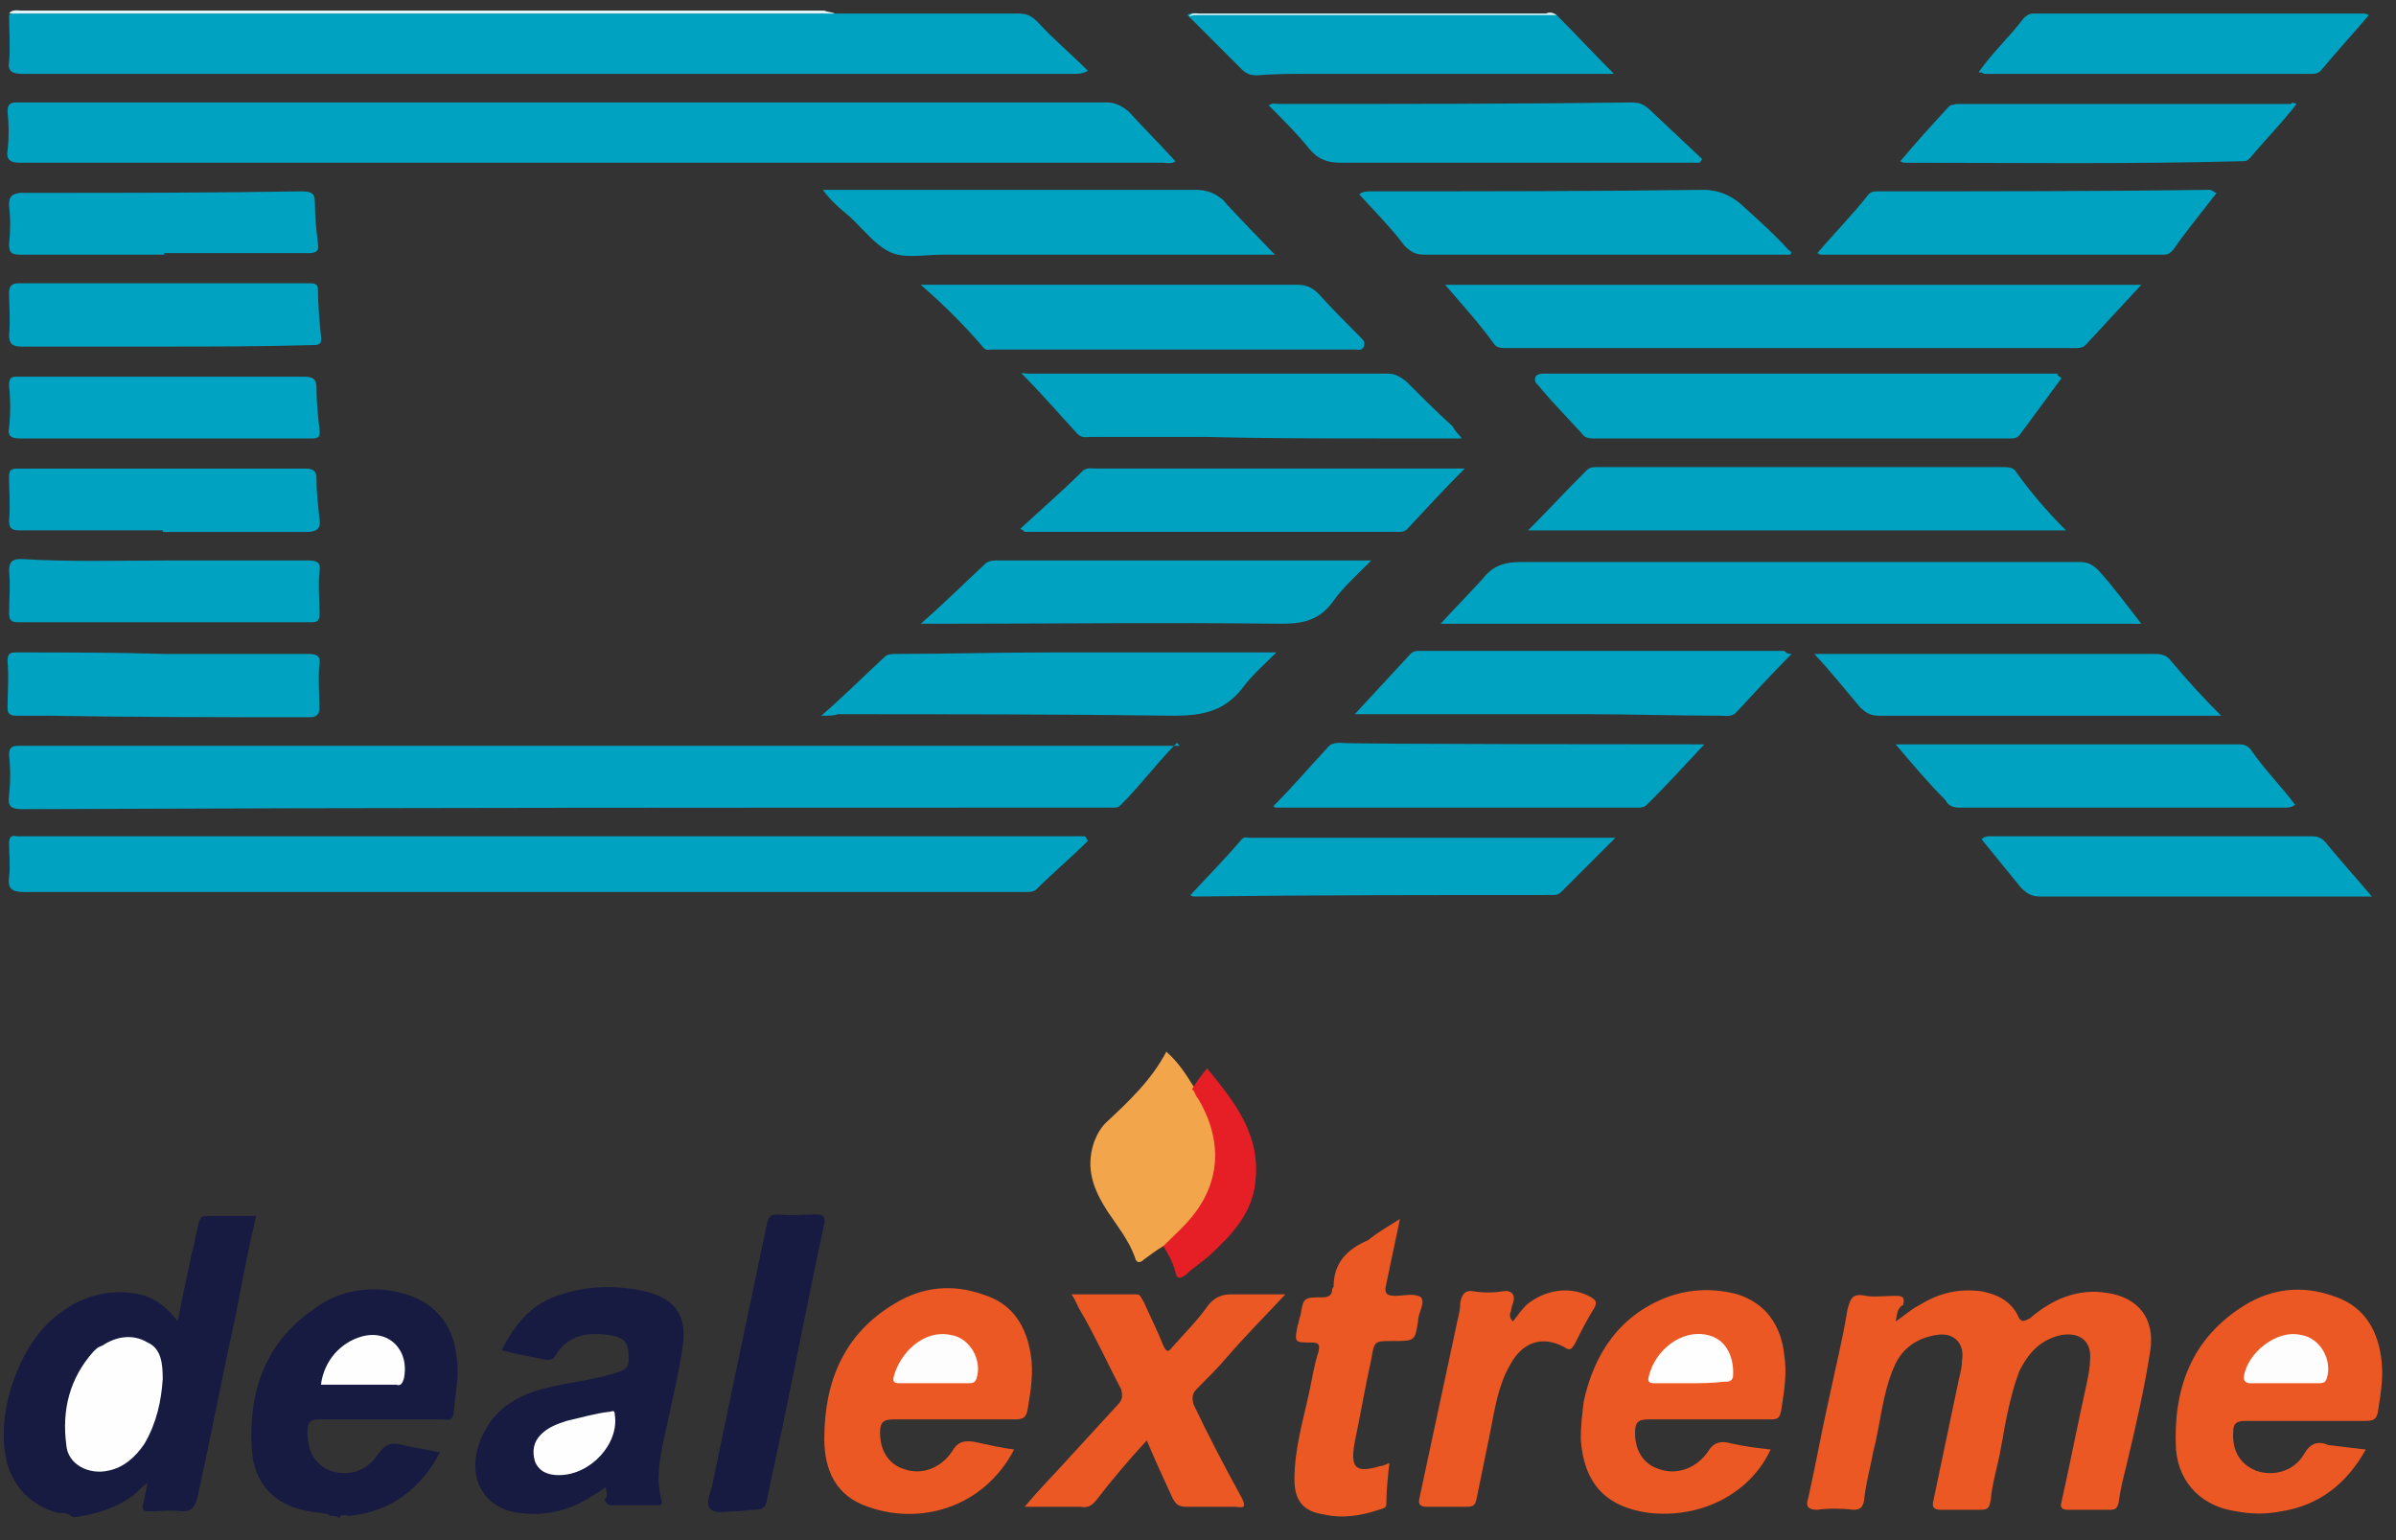<svg xmlns="http://www.w3.org/2000/svg" width="70" height="45" viewBox="0 0 70 45">
    <rect x="0" y="0" width="70" height="45" fill="#333333" stroke="none"/>
    <g fill="none">
        <path fill="#171A41" d="M2.07 44.29c-.089-.089-.265-.089-.397-.089-.748-.22-1.233-.704-1.453-1.409-.396-1.408.308-3.522 1.497-4.402.572-.44 1.277-.704 2.07-.616.571.044 1.012.308 1.408.836.132-.704.264-1.32.396-1.937.088-.308.132-.616.22-.969.044-.132.088-.176.22-.176h1.453c-.22.925-.396 1.85-.572 2.774-.396 1.805-.748 3.654-1.145 5.459-.088.264-.132.396-.44.396-.308-.044-.66 0-.969 0-.176 0-.22-.044-.176-.22.044-.176.088-.396.132-.616-.176.132-.308.264-.396.352-.528.396-1.1.572-1.76.66l-.089-.044zm7.572 0c-.089-.089-.177-.045-.265-.089-1.232-.088-1.98-.748-2.025-1.937-.088-1.585.396-3.038 1.805-4.006.749-.572 1.673-.705 2.554-.484.924.22 1.54.88 1.629 1.893.088.572-.044 1.056-.088 1.629-.044.264-.22.176-.353.176H9.333c-.264 0-.352.088-.352.352 0 .572.22.968.66 1.145.529.176 1.057.044 1.41-.485.22-.308.396-.352.704-.264.352.088.748.132 1.1.22-.572 1.057-1.408 1.717-2.641 1.85-.088 0-.264-.089-.308.087-.044-.088-.132-.088-.264-.088z"/>
        <path fill="#00A2C1" d="M34.384 21.704c-.573.573-1.057 1.233-1.63 1.805-.087.088-.131.088-.22.088h-.22c-10.522 0-21.132 0-31.654.045-.352 0-.44-.089-.396-.397.044-.396.044-.792 0-1.188 0-.22.088-.265.264-.265h33.944l-.088-.088zM34.34 4.711c-.088.088-.265.044-.397.044H.573c-.265 0-.397-.088-.353-.352.044-.397.044-.749 0-1.145 0-.22.088-.264.264-.264h31.83c.265 0 .44.088.66.264.441.484.925.968 1.366 1.453zM24.39.396h5.371c.264 0 .396.088.572.264.44.485.969.925 1.453 1.41-.176.087-.264.087-.396.087H.616c-.264 0-.396-.088-.352-.352.044-.44 0-.924 0-1.365C.352.352.484.396.572.396h23.466c.132 0 .264-.044.352 0zm7.396 24.17c-.484.484-1.012.925-1.497 1.409-.088.088-.22.088-.308.088H.704c-.352 0-.484-.088-.44-.44.044-.309 0-.66 0-.969 0-.176.044-.264.22-.22h31.214l.088.132z"/>
        <path fill="#EC5824" d="M55.384 38.61c.264-.176.44-.352.704-.484.572-.352 1.145-.484 1.805-.396.44.088.837.264 1.057.704.088.22.176.176.352.088.66-.572 1.409-.88 2.245-.748.925.132 1.409.748 1.277 1.673-.176 1.144-.44 2.289-.705 3.39-.088.352-.176.704-.22 1.056-.044.176-.088.22-.264.22h-1.232c-.177 0-.22-.088-.177-.22.265-1.189.485-2.333.749-3.522.044-.22.088-.44.088-.66.044-.529-.308-.793-.837-.705-.616.132-.968.529-1.232 1.057-.264.704-.397 1.453-.529 2.201-.088.528-.264 1.057-.308 1.585-.044.22-.088.264-.308.264h-1.145c-.22 0-.264-.088-.22-.264l.749-3.566c.044-.176.088-.352.088-.528.088-.529-.264-.837-.749-.749-.572.088-1.012.397-1.232.925-.353.792-.397 1.673-.617 2.51-.088.484-.22.924-.264 1.408-.044.176-.088.264-.308.264-.352-.044-.748-.044-1.057 0-.264 0-.352-.088-.264-.352.22-.969.396-1.981.617-2.95.176-.836.396-1.717.528-2.553.088-.308.132-.484.528-.396.264.044.572 0 .88 0 .22 0 .265.044.22.264-.175.088-.175.264-.22.484z"/>
        <path fill="#00A2C1" d="M62.56 18.226H42.088c.396-.44.837-.88 1.233-1.32.308-.397.66-.485 1.144-.485h16.29c.264 0 .396.088.572.265.396.44.792.968 1.233 1.54zM42.22 8.321h20.34c-.573.616-1.1 1.188-1.63 1.76-.087.089-.22.089-.307.089H44.025c-.132 0-.264 0-.352-.088-.44-.617-.925-1.145-1.453-1.761zm18.006 2.73l-1.232 1.672c-.088.088-.176.088-.264.088H46.535c-.132 0-.265-.044-.309-.132-.396-.44-.88-.924-1.276-1.409-.088-.088-.132-.132-.088-.264.044-.088.176-.088.264-.088h15.012c-.088.044 0 .044.088.132zm.132 4.446H44.642c.572-.572 1.144-1.189 1.716-1.761.089-.088.22-.088.309-.088h11.842c.133 0 .265 0 .353.088.44.616.924 1.189 1.496 1.76z"/>
        <path fill="#171A41" d="M17.698 43.453c-.264.176-.528.352-.792.484-.573.264-1.145.352-1.761.264-1.013-.132-1.497-1.012-1.145-2.025.264-.748.792-1.233 1.54-1.497.75-.264 1.586-.308 2.334-.528.44-.132.529-.176.484-.616 0-.397-.264-.485-.572-.529-.616-.088-1.189 0-1.54.573-.089.176-.22.176-.397.132-.396-.088-.748-.132-1.189-.264.397-.793.925-1.41 1.761-1.63.793-.264 1.63-.264 2.422-.087.924.22 1.232.748 1.1 1.628-.132.881-.352 1.761-.528 2.598-.132.616-.264 1.233-.088 1.893.044.132-.044.132-.132.132h-1.32c-.133 0-.177-.088-.22-.176.087 0 .087-.132.043-.352z"/>
        <path fill="#EC5824" d="M51.73 42.352c-.617 1.321-2.07 2.025-3.566 1.85-1.277-.177-1.894-.881-1.982-2.158 0-.396.044-.748.088-1.1.309-1.41 1.057-2.51 2.422-3.038.704-.264 1.409-.264 2.069-.088.836.264 1.277.924 1.365 1.76.088.573 0 1.057-.088 1.63-.044.22-.088.264-.308.264h-3.566c-.309 0-.397.088-.397.396 0 .528.264.924.705 1.057.484.176 1.056 0 1.409-.485.176-.308.396-.352.704-.264.396.088.748.132 1.145.176zm-22.101 0c-.925 1.761-2.818 2.201-4.27 1.673-.925-.308-1.277-1.056-1.277-1.981 0-1.673.572-3.082 2.069-3.962.792-.485 1.673-.573 2.553-.264.88.264 1.277.924 1.41 1.76.087.529 0 1.057-.089 1.586-.044.264-.132.308-.396.308h-3.522c-.308 0-.396.088-.396.396 0 .528.264.924.704 1.057.484.176 1.057 0 1.409-.529.176-.308.396-.308.66-.264.397.088.793.176 1.145.22zm39.49 0c-.572 1.013-1.364 1.63-2.465 1.805-.44.088-.88.088-1.32 0-.97-.132-1.674-.792-1.762-1.805-.088-1.76.44-3.258 2.025-4.226.793-.484 1.673-.573 2.554-.264.836.264 1.277.88 1.409 1.76.088.573 0 1.057-.088 1.63-.044.22-.132.264-.353.264h-3.522c-.264 0-.352.088-.352.308-.044.572.22.968.66 1.145.485.176 1.101.044 1.41-.485.176-.308.396-.396.704-.264.352.044.704.088 1.1.132zm-31.566-4.534c-.616.66-1.188 1.232-1.717 1.849-.264.308-.572.616-.88.924-.132.132-.132.264-.088.44.44.925.924 1.85 1.409 2.73.132.264.088.308-.176.264h-1.453c-.22 0-.308-.088-.396-.264-.265-.572-.485-1.057-.749-1.673-.528.572-1.012 1.145-1.453 1.717-.132.176-.264.264-.484.22h-1.629c.44-.528.88-.968 1.277-1.409l1.453-1.585c.132-.132.132-.264.088-.44-.397-.748-.749-1.54-1.189-2.29-.088-.131-.132-.307-.264-.483h1.893c.132 0 .132.088.22.22.176.396.396.836.572 1.276.088.177.132.22.265.044.352-.396.748-.792 1.056-1.232.176-.22.396-.308.66-.308h1.585z"/>
        <path fill="#00A2C1" d="M37.245 7.44H27.56c-.573 0-1.145.132-1.585-.088-.44-.22-.793-.704-1.189-1.056-.264-.22-.484-.397-.748-.749h10.874c.352 0 .572.088.836.308 0 .044 1.497 1.585 1.497 1.585zM23.994 20.912c.66-.572 1.232-1.145 1.849-1.717.088-.088.22-.088.352-.088 1.453 0 2.906-.044 4.358-.044h6.736c-.352.352-.704.66-.968 1.012-.529.705-1.189.837-2.025.837-3.258-.044-6.56-.044-9.818-.044-.132.044-.22.044-.484.044zM26.899 8.32h11.007c.264 0 .44.088.616.264.396.44.836.88 1.233 1.277.088.088.132.132.088.264-.044.132-.176.088-.264.088h-10.61c-.088 0-.177.044-.265-.088-.528-.617-1.1-1.189-1.805-1.805zm0 9.905c.705-.616 1.277-1.188 1.893-1.76.089-.089.265-.089.353-.089h10.918c-.396.397-.837.793-1.145 1.233-.396.528-.88.616-1.497.616-3.39-.044-6.735 0-10.081 0h-.44zm25.447.88c-.572.573-1.1 1.146-1.629 1.718-.132.132-.308.088-.484.088-1.277 0-2.598-.044-3.919-.044H39.58c.572-.616 1.1-1.189 1.629-1.761.088-.088.176-.088.264-.088h10.654c.088.088.132.088.22.088zm-9.642-6.295H40.24c-1.673 0-3.346 0-5.019-.044h-3.346c-.132 0-.264.044-.396-.088-.528-.572-1.057-1.188-1.629-1.76 0-.045.088 0 .176 0h10.522c.22 0 .352.087.528.22.44.44.925.924 1.365 1.32.088.176.176.22.264.352zm-12.899 2.642c.616-.572 1.233-1.1 1.805-1.673.132-.132.264-.088.44-.088h10.742c-.572.572-1.144 1.189-1.673 1.76-.088.089-.176.089-.264.089H29.937c-.044-.044-.044-.044-.132-.088zM52.302 7.44H41.604c-.264 0-.396-.088-.573-.264-.396-.528-.88-1.012-1.32-1.497.088-.088.264-.088.352-.088 3.214 0 6.472 0 9.685-.044.529 0 .925.22 1.233.528.44.397.88.793 1.277 1.233.088.044.088.088.044.132zm-2.51 14.308c-.572.617-1.1 1.19-1.673 1.761-.088.088-.176.088-.264.088H37.29c-.044 0-.044 0-.088-.044.573-.572 1.057-1.144 1.63-1.76.087-.089.263-.089.351-.089-.044.044 10.61.044 10.61.044zM49.66 4.755H39.182c-.396 0-.66-.088-.924-.397-.352-.44-.749-.836-1.189-1.276.088-.088.22-.044.308-.044 3.434 0 6.868 0 10.302-.044.264 0 .396.088.573.264l1.452 1.365c.044.044 0 .044-.044.132zm3.346 14.352h9.95c.22 0 .352.044.484.22.44.528.925 1.057 1.453 1.585H54.9c-.264 0-.396-.088-.572-.264-.44-.529-.836-1.013-1.32-1.541zM64.761 5.635c-.44.573-.88 1.1-1.277 1.673-.088.088-.132.132-.264.132H53.182l-.088-.044c.485-.572 1.013-1.1 1.497-1.717.088-.088.176-.088.264-.088 3.214 0 6.516 0 9.73-.044.088.044.132.088.176.088zm-9.377 16.113H65.42c.132 0 .265.044.353.177.396.572.88 1.056 1.276 1.584-.088.088-.22.088-.264.088h-9.51c-.22 0-.351-.044-.44-.22-.484-.484-.968-1.056-1.452-1.629zm-8.189 2.73l-1.585 1.585c-.088.088-.176.088-.264.088-3.478 0-6.956 0-10.434.044-.044 0-.088 0-.132-.044.528-.572 1.012-1.057 1.497-1.629.088-.088.132-.044.22-.044h10.698zM45.478.44c.572.573 1.057 1.1 1.673 1.717h-8.893c-.528 0-1.013 0-1.541.044-.176 0-.308-.044-.44-.176L34.692.44c.088-.088.22-.044.264-.044h10.17c.176 0 .22-.044.352.044zm21.616 2.598c-.44.572-.924 1.056-1.364 1.585-.088.088-.133.088-.265.088-3.301.088-6.56.044-9.861.044l-.088-.044c.484-.573.924-1.057 1.409-1.585.088-.088.132-.044.22-.088h9.773c.044-.044.088-.044.176 0z"/>
        <path fill="#EC5824" d="M40.9 35.616c-.133.66-.265 1.233-.397 1.893-.088.309.044.353.264.353.22 0 .573-.088.749.044.132.176-.088.44-.088.704-.088.572-.088.572-.749.572-.528 0-.528 0-.616.529-.176.792-.308 1.585-.484 2.421-.132.749 0 .925.748.704.088 0 .132-.044.264-.088-.044.397-.088.793-.088 1.19 0 .131-.088.131-.22.175-.528.176-1.057.264-1.629.132-.572-.088-.836-.396-.836-1.012 0-.925.264-1.761.44-2.598.088-.396.132-.748.264-1.144.044-.22 0-.265-.22-.265-.484 0-.484 0-.396-.484.044-.088.044-.22.088-.308.088-.528.088-.528.66-.528.176 0 .264-.088.264-.22 0-.044.044-.089.044-.089 0-.704.396-1.1 1.013-1.364.264-.22.572-.397.924-.617z"/>
        <path fill="#00A3C1" d="M4.799 12.811H.572c-.264 0-.352-.088-.308-.308.044-.396.044-.836 0-1.233 0-.264.088-.264.264-.264h8.365c.264 0 .352.088.352.308 0 .397.044.837.088 1.233.044.264-.088.264-.264.264H4.8z"/>
        <path fill="#00A2C1" d="M4.799 19.107H8.98c.264 0 .396.044.352.308-.044.396 0 .88 0 1.277 0 .176-.088.264-.264.264-2.553 0-5.107 0-7.66-.044H.484c-.176 0-.264-.044-.264-.22 0-.44.044-.925 0-1.365 0-.264.088-.264.308-.264 1.453 0 2.862 0 4.27.044 0-.044 0-.044 0 0zM57.805 2.113c.396-.572.925-1.056 1.32-1.585.089-.088.177-.132.265-.132h9.641c.044 0 .088 0 .177.044-.485.573-.969 1.1-1.41 1.63-.087.087-.175.087-.263.087h-9.598c.044 0 0-.044-.132-.044zm11.49 24.082H59.61c-.264 0-.396-.088-.572-.264-.396-.484-.749-.925-1.145-1.409.088-.088.176-.088.264-.088h9.378c.176 0 .308.044.44.22.396.484.836.969 1.32 1.541zM4.844 16.377h4.182c.264 0 .352.088.308.309-.044.396 0 .836 0 1.232 0 .22-.044.264-.264.264H.53c-.22 0-.265-.088-.265-.264 0-.396.044-.792 0-1.232 0-.265.088-.353.352-.353 1.41.088 2.774.044 4.227.044zm-.088-6.251H.616c-.264 0-.352-.088-.352-.352.044-.397 0-.837 0-1.233 0-.176.088-.264.264-.264h8.497c.132 0 .264 0 .264.176 0 .44.044.924.088 1.365.044.264-.088.264-.264.264-1.497.044-2.905.044-4.358.044zm0 5.37H.572c-.264 0-.308-.087-.308-.307.044-.397 0-.837 0-1.233 0-.22.044-.264.264-.264h8.41c.22 0 .307.088.307.264 0 .396.044.792.088 1.189.044.264-.044.396-.352.396H4.755v-.044zm.044-8.056H.572c-.264 0-.308-.088-.308-.308.044-.396.044-.748 0-1.145 0-.264.088-.308.308-.352H.97c2.597 0 5.239 0 7.836-.044.352 0 .396.088.396.396 0 .397.044.749.088 1.145.044.22-.088.264-.264.264H4.8v.044z"/>
        <path fill="#171A41" d="M21.484 44.157c-.264 0-.616.088-.748-.088s.044-.484.088-.748c.528-2.554 1.057-5.063 1.585-7.573.044-.176.088-.264.308-.264.396.044.748 0 1.1 0 .22 0 .309.044.265.264-.485 2.246-.925 4.579-1.409 6.824-.088.397-.176.793-.264 1.233-.044.264-.132.308-.396.308-.132 0-.353.044-.529.044z"/>
        <path fill="#EC5824" d="M44.201 38.61c.132-.176.264-.352.396-.484.529-.44 1.277-.573 1.894-.22.132.088.176.132.088.308-.22.352-.397.704-.573 1.056-.088.133-.132.22-.308.088-.66-.352-1.233-.132-1.585.529-.352.616-.44 1.277-.572 1.937-.132.66-.264 1.277-.396 1.937-.044.22-.088.264-.309.264h-1.144c-.22 0-.264-.088-.22-.264.352-1.629.704-3.302 1.056-4.93.044-.265.132-.485.132-.75.044-.263.132-.395.397-.351.264.044.572.044.836 0s.396.088.308.352c-.044.088-.044.22-.088.308 0 .132.044.176.088.22z"/>
        <path fill="#F3A54B" d="M33.987 36.409c-.22.132-.396.264-.572.396-.088.088-.22.132-.264-.088-.176-.484-.528-.925-.793-1.32-.396-.617-.66-1.233-.396-2.026.088-.22.176-.396.352-.572.66-.617 1.321-1.233 1.761-2.07.353.309.573.66.793 1.013.088.044.176.088.22.22.704 1.233.748 2.422-.176 3.566-.264.397-.484.749-.925.88z"/>
        <path fill="#E61E26" d="M33.987 36.409c.309-.308.66-.617.925-.969.792-1.056.748-2.245.088-3.346-.088-.088-.088-.22-.176-.264.132-.22.264-.396.44-.616.793.968 1.585 1.937 1.409 3.346-.088.836-.616 1.453-1.233 2.025-.264.264-.572.44-.792.66-.132.088-.264.176-.308-.088-.088-.308-.22-.528-.353-.748z"/>
        <path fill="#DEF2F6" d="M24.39.396H.264C.352.264.528.308.616.308h23.466c.088.044.22.044.308.088z"/>
        <path fill="#DEF3F7" d="M45.478.44H35c-.088 0-.176 0-.264.044.088-.132.22-.088.308-.088H45.17c.088-.044.176-.044.308.044z"/>
        <path fill="#FEFEFE" d="M4.755 40.283c-.044.66-.176 1.277-.529 1.893-.264.396-.616.705-1.056.793-.573.132-1.189-.177-1.233-.749-.132-1.012.088-1.937.793-2.73.088-.087.132-.132.264-.176.396-.264.88-.352 1.32-.088.397.177.44.617.44 1.057zm4.622.176c.088-.704.573-1.233 1.189-1.409.792-.22 1.409.397 1.233 1.233-.044.132-.088.22-.22.176H9.377zm6.956 2.642c-.308 0-.572-.088-.704-.397-.088-.308-.044-.572.176-.792.22-.22.484-.308.748-.396.397-.088.837-.22 1.233-.264.088 0 .176-.088.176.088.132.836-.704 1.76-1.629 1.76zm33.02-2.686H48.34c-.088 0-.22 0-.176-.176.176-.792.968-1.409 1.717-1.233.616.132.792.749.748 1.233-.044.132-.132.132-.264.132-.352.044-.66.044-1.013.044z"/>
        <path fill="#FEFDFD" d="M27.296 40.415h-1.013c-.088 0-.22 0-.176-.176.176-.704.88-1.409 1.673-1.233.572.088.924.749.748 1.277-.044.132-.132.132-.264.132h-.968zm39.49 0H65.73c-.088 0-.177-.044-.177-.176.089-.704.969-1.409 1.673-1.233.573.088.925.749.749 1.277-.044.132-.132.132-.264.132h-.925z"/>
    </g>
</svg>
